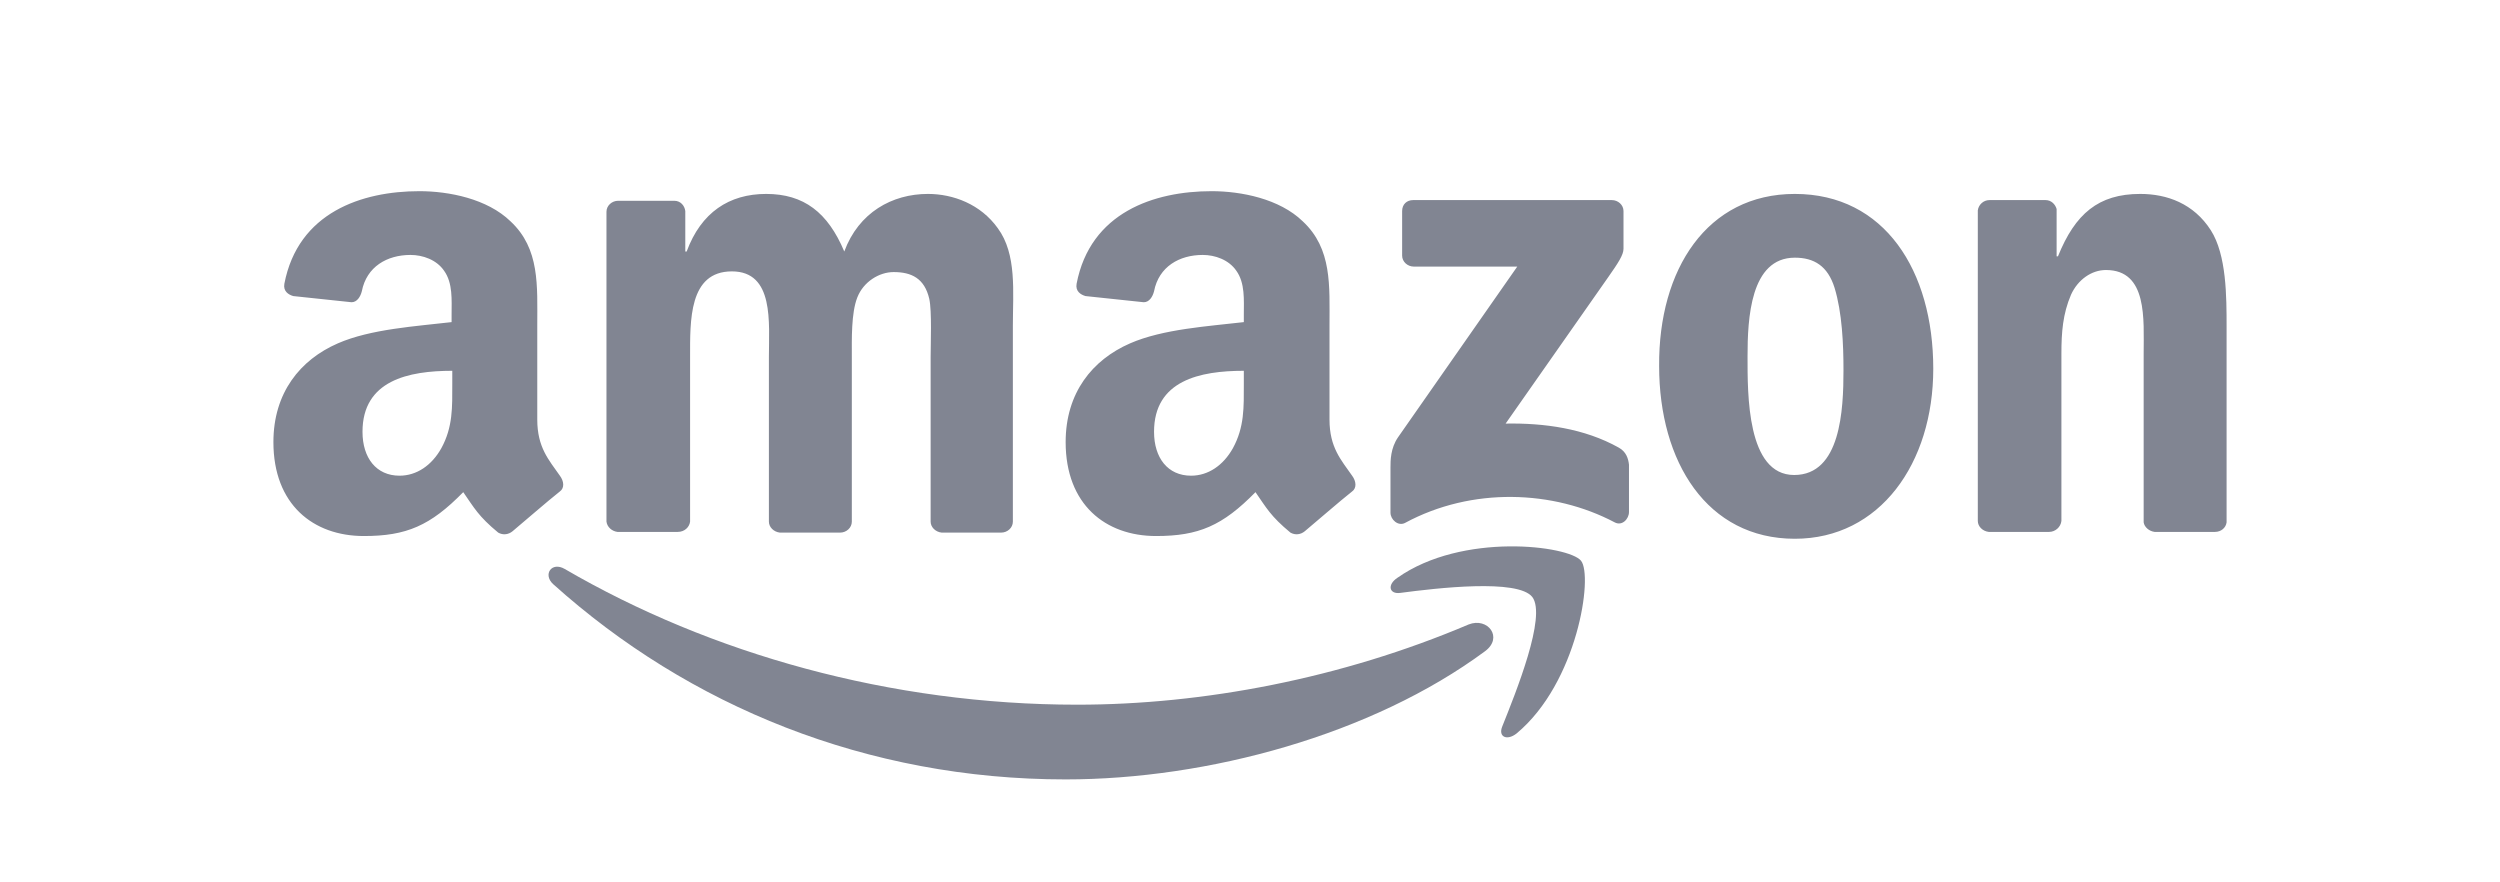 <svg width="170" height="60" viewBox="0 0 170 60" fill="none" xmlns="http://www.w3.org/2000/svg">
<path fill-rule="evenodd" clip-rule="evenodd" d="M100.984 44.282C93.295 49.97 82.11 53 72.464 53C58.949 53 46.833 48.012 37.605 39.713C36.906 39.061 37.512 38.175 38.398 38.688C48.324 44.469 60.58 47.919 73.256 47.919C81.784 47.919 91.198 46.147 99.866 42.464C101.171 41.951 102.242 43.35 100.984 44.282Z" fill="#818592"/>
<path fill-rule="evenodd" clip-rule="evenodd" d="M104.199 40.599C103.221 39.34 97.675 39.992 95.205 40.319C94.459 40.412 94.32 39.759 95.019 39.293C99.446 36.17 106.669 37.102 107.508 38.128C108.347 39.153 107.275 46.426 103.127 49.876C102.475 50.389 101.869 50.109 102.149 49.41C103.081 47.079 105.178 41.904 104.199 40.599Z" fill="#818592"/>
<path fill-rule="evenodd" clip-rule="evenodd" d="M95.345 17.382V14.352C95.345 13.886 95.671 13.606 96.091 13.606H109.606C110.025 13.606 110.398 13.932 110.398 14.352V16.916C110.398 17.336 110.025 17.895 109.373 18.827L102.382 28.804C104.992 28.757 107.741 29.13 110.072 30.436C110.584 30.715 110.724 31.182 110.771 31.601V34.818C110.771 35.284 110.305 35.797 109.792 35.517C105.644 33.326 100.099 33.093 95.532 35.564C95.066 35.797 94.553 35.331 94.553 34.864V31.788C94.553 31.322 94.553 30.482 95.066 29.736L103.174 18.128H96.138C95.718 18.128 95.345 17.802 95.345 17.382ZM46.087 36.17H41.986C41.613 36.123 41.287 35.844 41.24 35.471V14.399C41.24 13.979 41.613 13.653 42.033 13.653H45.854C46.273 13.653 46.553 13.979 46.6 14.352V17.102H46.693C47.672 14.445 49.582 13.187 52.099 13.187C54.662 13.187 56.293 14.445 57.411 17.102C58.39 14.445 60.673 13.187 63.097 13.187C64.821 13.187 66.685 13.886 67.85 15.518C69.155 17.289 68.875 19.853 68.875 22.137V35.471C68.875 35.89 68.503 36.217 68.083 36.217H64.029C63.609 36.17 63.283 35.844 63.283 35.471V24.282C63.283 23.396 63.376 21.158 63.19 20.319C62.864 18.921 61.978 18.501 60.767 18.501C59.788 18.501 58.716 19.154 58.297 20.226C57.877 21.298 57.924 23.07 57.924 24.282V35.471C57.924 35.89 57.551 36.217 57.132 36.217H53.031C52.611 36.17 52.285 35.844 52.285 35.471V24.282C52.285 21.951 52.658 18.454 49.769 18.454C46.833 18.454 46.926 21.811 46.926 24.282V35.471C46.879 35.844 46.553 36.17 46.087 36.17ZM122.048 13.187C128.153 13.187 131.462 18.408 131.462 25.075C131.462 31.508 127.827 36.636 122.048 36.636C116.083 36.636 112.821 31.415 112.821 24.888C112.774 18.315 116.083 13.187 122.048 13.187ZM122.048 17.522C119.019 17.522 118.833 21.671 118.833 24.235C118.833 26.799 118.786 32.3 122.002 32.3C125.171 32.3 125.357 27.872 125.357 25.168C125.357 23.396 125.264 21.252 124.751 19.573C124.285 18.081 123.353 17.522 122.048 17.522ZM139.338 36.17H135.237C134.817 36.123 134.491 35.797 134.491 35.424V14.305C134.538 13.932 134.864 13.606 135.283 13.606H139.105C139.477 13.606 139.757 13.886 139.85 14.212V17.429H139.943C141.109 14.538 142.693 13.187 145.536 13.187C147.353 13.187 149.171 13.839 150.336 15.657C151.408 17.336 151.408 20.179 151.408 22.231V35.517C151.361 35.89 151.035 36.17 150.615 36.17H146.514C146.142 36.123 145.815 35.844 145.769 35.517V24.049C145.769 21.718 146.048 18.361 143.206 18.361C142.227 18.361 141.295 19.014 140.829 20.04C140.27 21.345 140.176 22.604 140.176 24.049V35.424C140.13 35.844 139.757 36.17 139.338 36.17ZM84.58 26.1C84.58 27.685 84.627 29.037 83.835 30.482C83.182 31.648 82.157 32.347 80.992 32.347C79.407 32.347 78.475 31.135 78.475 29.363C78.475 25.867 81.598 25.214 84.58 25.214V26.1ZM88.728 36.123C88.448 36.356 88.075 36.403 87.749 36.217C86.398 35.098 86.118 34.538 85.373 33.466C83.136 35.75 81.504 36.45 78.615 36.45C75.167 36.45 72.464 34.305 72.464 30.063C72.464 26.706 74.281 24.468 76.844 23.349C79.081 22.37 82.204 22.184 84.58 21.904V21.392C84.58 20.413 84.674 19.247 84.068 18.408C83.555 17.662 82.623 17.336 81.784 17.336C80.2 17.336 78.802 18.128 78.475 19.806C78.382 20.179 78.149 20.552 77.776 20.552L73.815 20.133C73.489 20.04 73.116 19.806 73.209 19.294C74.141 14.445 78.475 13 82.39 13C84.394 13 87.004 13.513 88.588 15.051C90.592 16.916 90.406 19.433 90.406 22.137V28.524C90.406 30.436 91.198 31.275 91.943 32.347C92.223 32.72 92.27 33.186 91.943 33.419C91.058 34.119 89.567 35.424 88.728 36.123ZM30.755 26.1C30.755 27.685 30.802 29.037 30.009 30.482C29.357 31.648 28.332 32.347 27.167 32.347C25.582 32.347 24.65 31.135 24.65 29.363C24.65 25.867 27.772 25.214 30.755 25.214V26.1ZM34.856 36.123C34.576 36.356 34.203 36.403 33.877 36.217C32.526 35.098 32.246 34.538 31.501 33.466C29.264 35.75 27.633 36.45 24.743 36.45C21.295 36.45 18.592 34.305 18.592 30.063C18.592 26.706 20.409 24.468 22.972 23.349C25.209 22.37 28.332 22.184 30.708 21.904V21.392C30.708 20.413 30.802 19.247 30.196 18.408C29.683 17.662 28.751 17.336 27.912 17.336C26.328 17.336 24.93 18.128 24.604 19.806C24.51 20.179 24.277 20.552 23.904 20.552L19.943 20.133C19.617 20.04 19.244 19.806 19.337 19.294C20.27 14.445 24.604 13 28.518 13C30.522 13 33.132 13.513 34.716 15.051C36.72 16.916 36.534 19.433 36.534 22.137V28.524C36.534 30.436 37.326 31.275 38.071 32.347C38.351 32.72 38.398 33.186 38.071 33.419C37.186 34.119 35.695 35.424 34.856 36.123Z" fill="#818592"/>
</svg>
